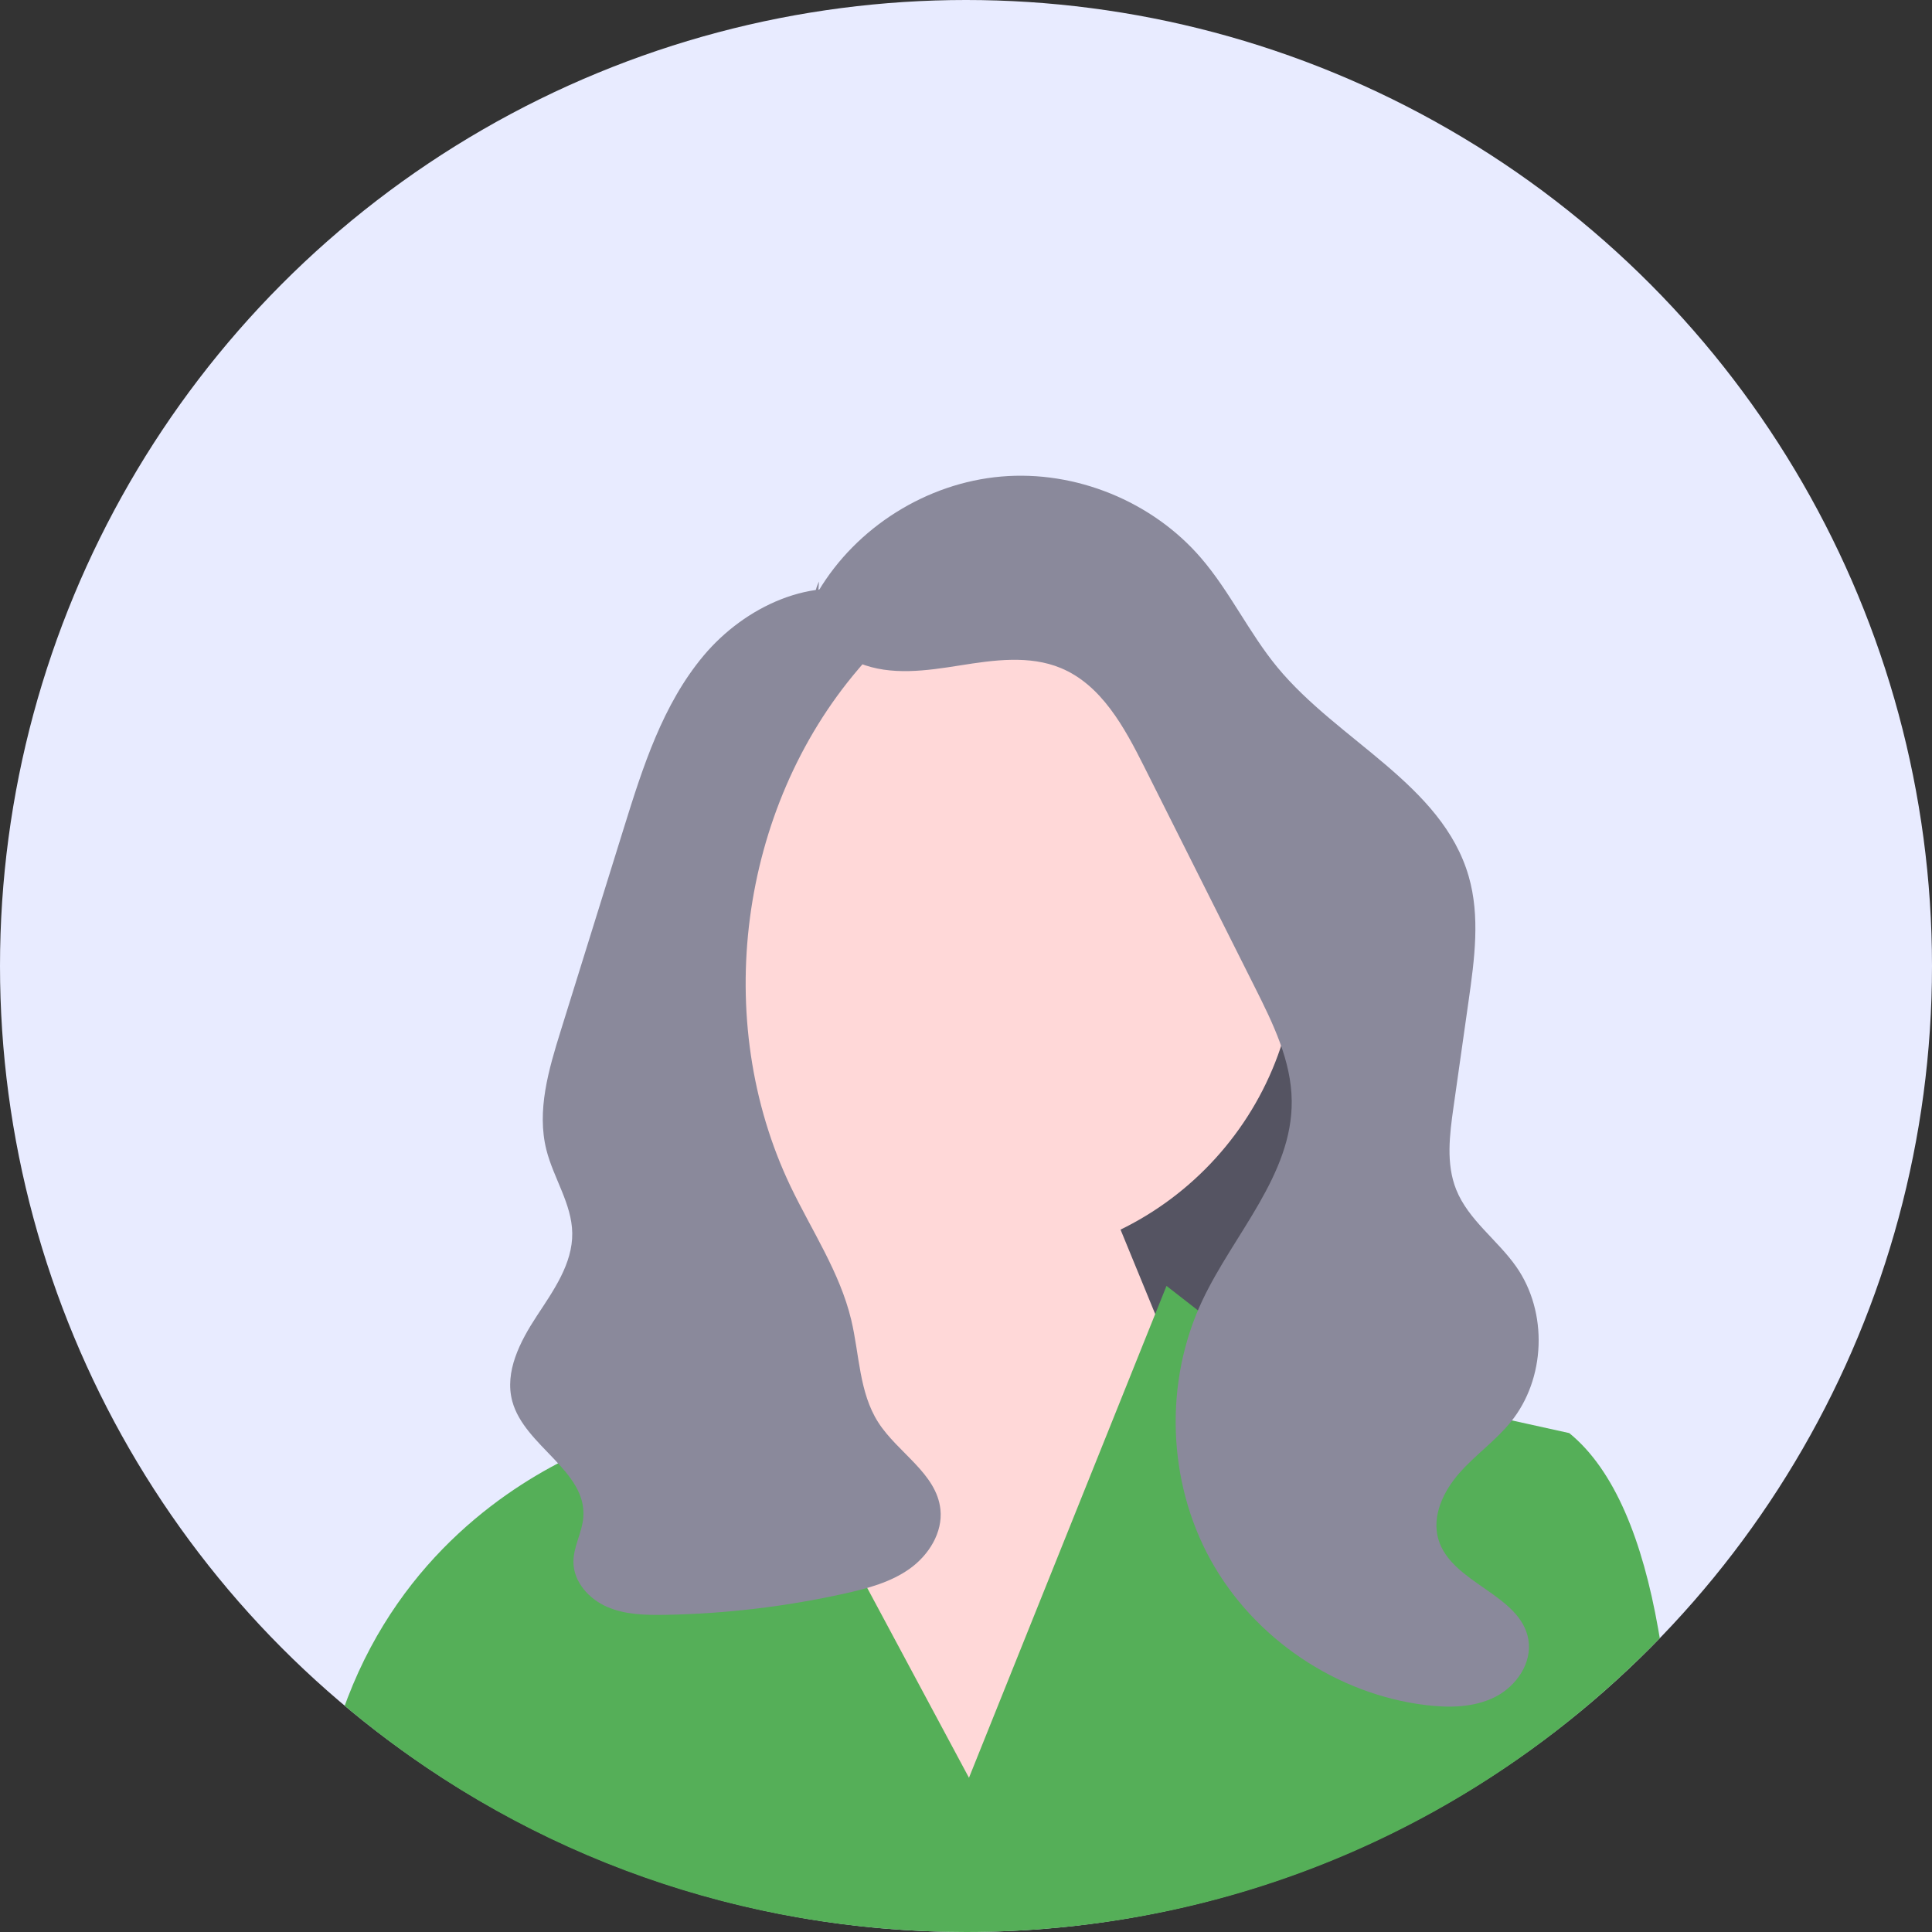 <svg width="532" height="532" viewBox="0 0 532 532" fill="none" xmlns="http://www.w3.org/2000/svg">
<rect x="0" y="0" width="532" height="532" fill="#333333" stroke="none"/>
<g clip-path="url(#clip0_1297_972)">
<circle cx="266" cy="266" r="266" fill="#E8EBFF"/>
<path d="M379.189 379.05H246.189V199.05L361.189 262.05L379.189 379.05Z" fill="#555462"/>
<path d="M270.759 347.281C318.448 347.281 357.108 308.621 357.108 260.932C357.108 213.243 318.448 174.583 270.759 174.583C223.07 174.583 184.41 213.243 184.41 260.932C184.41 308.621 223.07 347.281 270.759 347.281Z" fill="#FFD8D8"/>
<path d="M221.189 360.05L217.288 320.616L295.189 306.05L341.189 418.05L261.189 510.05L204.189 398.05L221.189 360.05Z" fill="#FFD8D8"/>
<path d="M457.04 451.09C456.07 452.1 455.08 453.1 454.09 454.09C450.95 457.23 447.75 460.28 444.48 463.24C395.48 507.68 332.61 532 266 532C204.59 532 146.36 511.33 99.25 473.28C99.22 473.26 99.2 473.24 99.17 473.21C97.74 472.06 96.33 470.89 94.92 469.7C95.17 468.98 95.44 468.27 95.71 467.57C110.86 428.1 140.78 408.79 158.94 400.34C167.94 396.15 174.05 394.62 174.05 394.62L195.37 356.22L210.38 384.22L221.44 404.86L266.82 489.53L305.97 392.05L318.1 361.83L321.21 354.09L336 365.6L350 376.49L378.19 382.71L401.06 387.76L432.12 394.62C444.68 404.85 452.32 424.31 456.59 448.49C456.75 449.35 456.9 450.22 457.04 451.09Z" fill="#55AF58"/>
<path d="M225.34 162.803C235.858 145.135 255.176 133.013 275.66 131.226C296.144 129.439 317.269 138.034 330.687 153.614C338.683 162.899 343.926 174.269 351.72 183.723C368.492 204.069 397.092 215.965 404.419 241.294C407.616 252.347 406.023 264.147 404.405 275.539C403.019 285.303 401.632 295.067 400.245 304.831C399.166 312.43 398.131 320.441 400.981 327.567C404.323 335.928 412.323 341.404 417.495 348.775C426.296 361.316 425.653 379.678 415.996 391.573C411.808 396.731 406.255 400.622 401.865 405.609C397.474 410.596 394.217 417.414 396.056 423.799C399.579 436.031 418.761 438.964 420.864 451.517C421.94 457.935 417.507 464.345 411.699 467.28C405.89 470.215 399.053 470.3 392.593 469.515C368.039 466.53 345.306 451.188 333.351 429.535C321.397 407.882 320.526 380.469 331.083 358.101C339.753 339.73 355.868 323.496 355.692 303.182C355.597 292.115 350.521 281.778 345.557 271.887C335.398 251.641 325.238 231.395 315.079 211.149C309.637 200.305 303.322 188.618 292.118 183.959C283.459 180.358 273.635 181.755 264.374 183.227C255.113 184.7 245.302 186.134 236.618 182.596C227.933 179.058 221.371 168.546 225.509 160.131" fill="#8A899B"/>
<path d="M240.472 163.726C223.789 158.234 205.075 167.05 193.781 180.5C182.487 193.95 177.008 211.206 171.789 227.976C168.799 237.582 165.81 247.188 162.82 256.794C160.008 265.83 157.196 274.866 154.383 283.902C151.076 294.531 147.741 305.823 150.455 316.618C152.418 324.423 157.468 331.509 157.577 339.556C157.69 347.962 152.426 355.341 147.813 362.369C143.2 369.396 138.87 377.746 141.068 385.86C144.411 398.202 161.57 404.986 160.629 417.737C160.315 421.993 157.854 425.929 157.899 430.197C157.956 435.626 162.206 440.317 167.186 442.48C172.166 444.643 177.768 444.76 183.197 444.665C199.848 444.372 216.469 442.395 232.724 438.772C238.978 437.379 245.338 435.67 250.544 431.934C255.75 428.199 259.633 422.01 258.956 415.638C257.9 405.71 247.225 400.077 241.838 391.67C236.547 383.413 236.669 372.951 234.388 363.412C231.252 350.304 223.507 338.86 217.694 326.7C195.837 280.984 203.488 222.713 236.406 184.189C239.316 180.783 242.496 177.356 243.71 173.044C244.925 168.731 243.359 163.236 239.141 161.728" fill="#8A899B"/>
</g>
<defs>
<clipPath id="clip0_1297_972">
<rect width="532" height="532" fill="white"/>
</clipPath>
</defs>
</svg>
